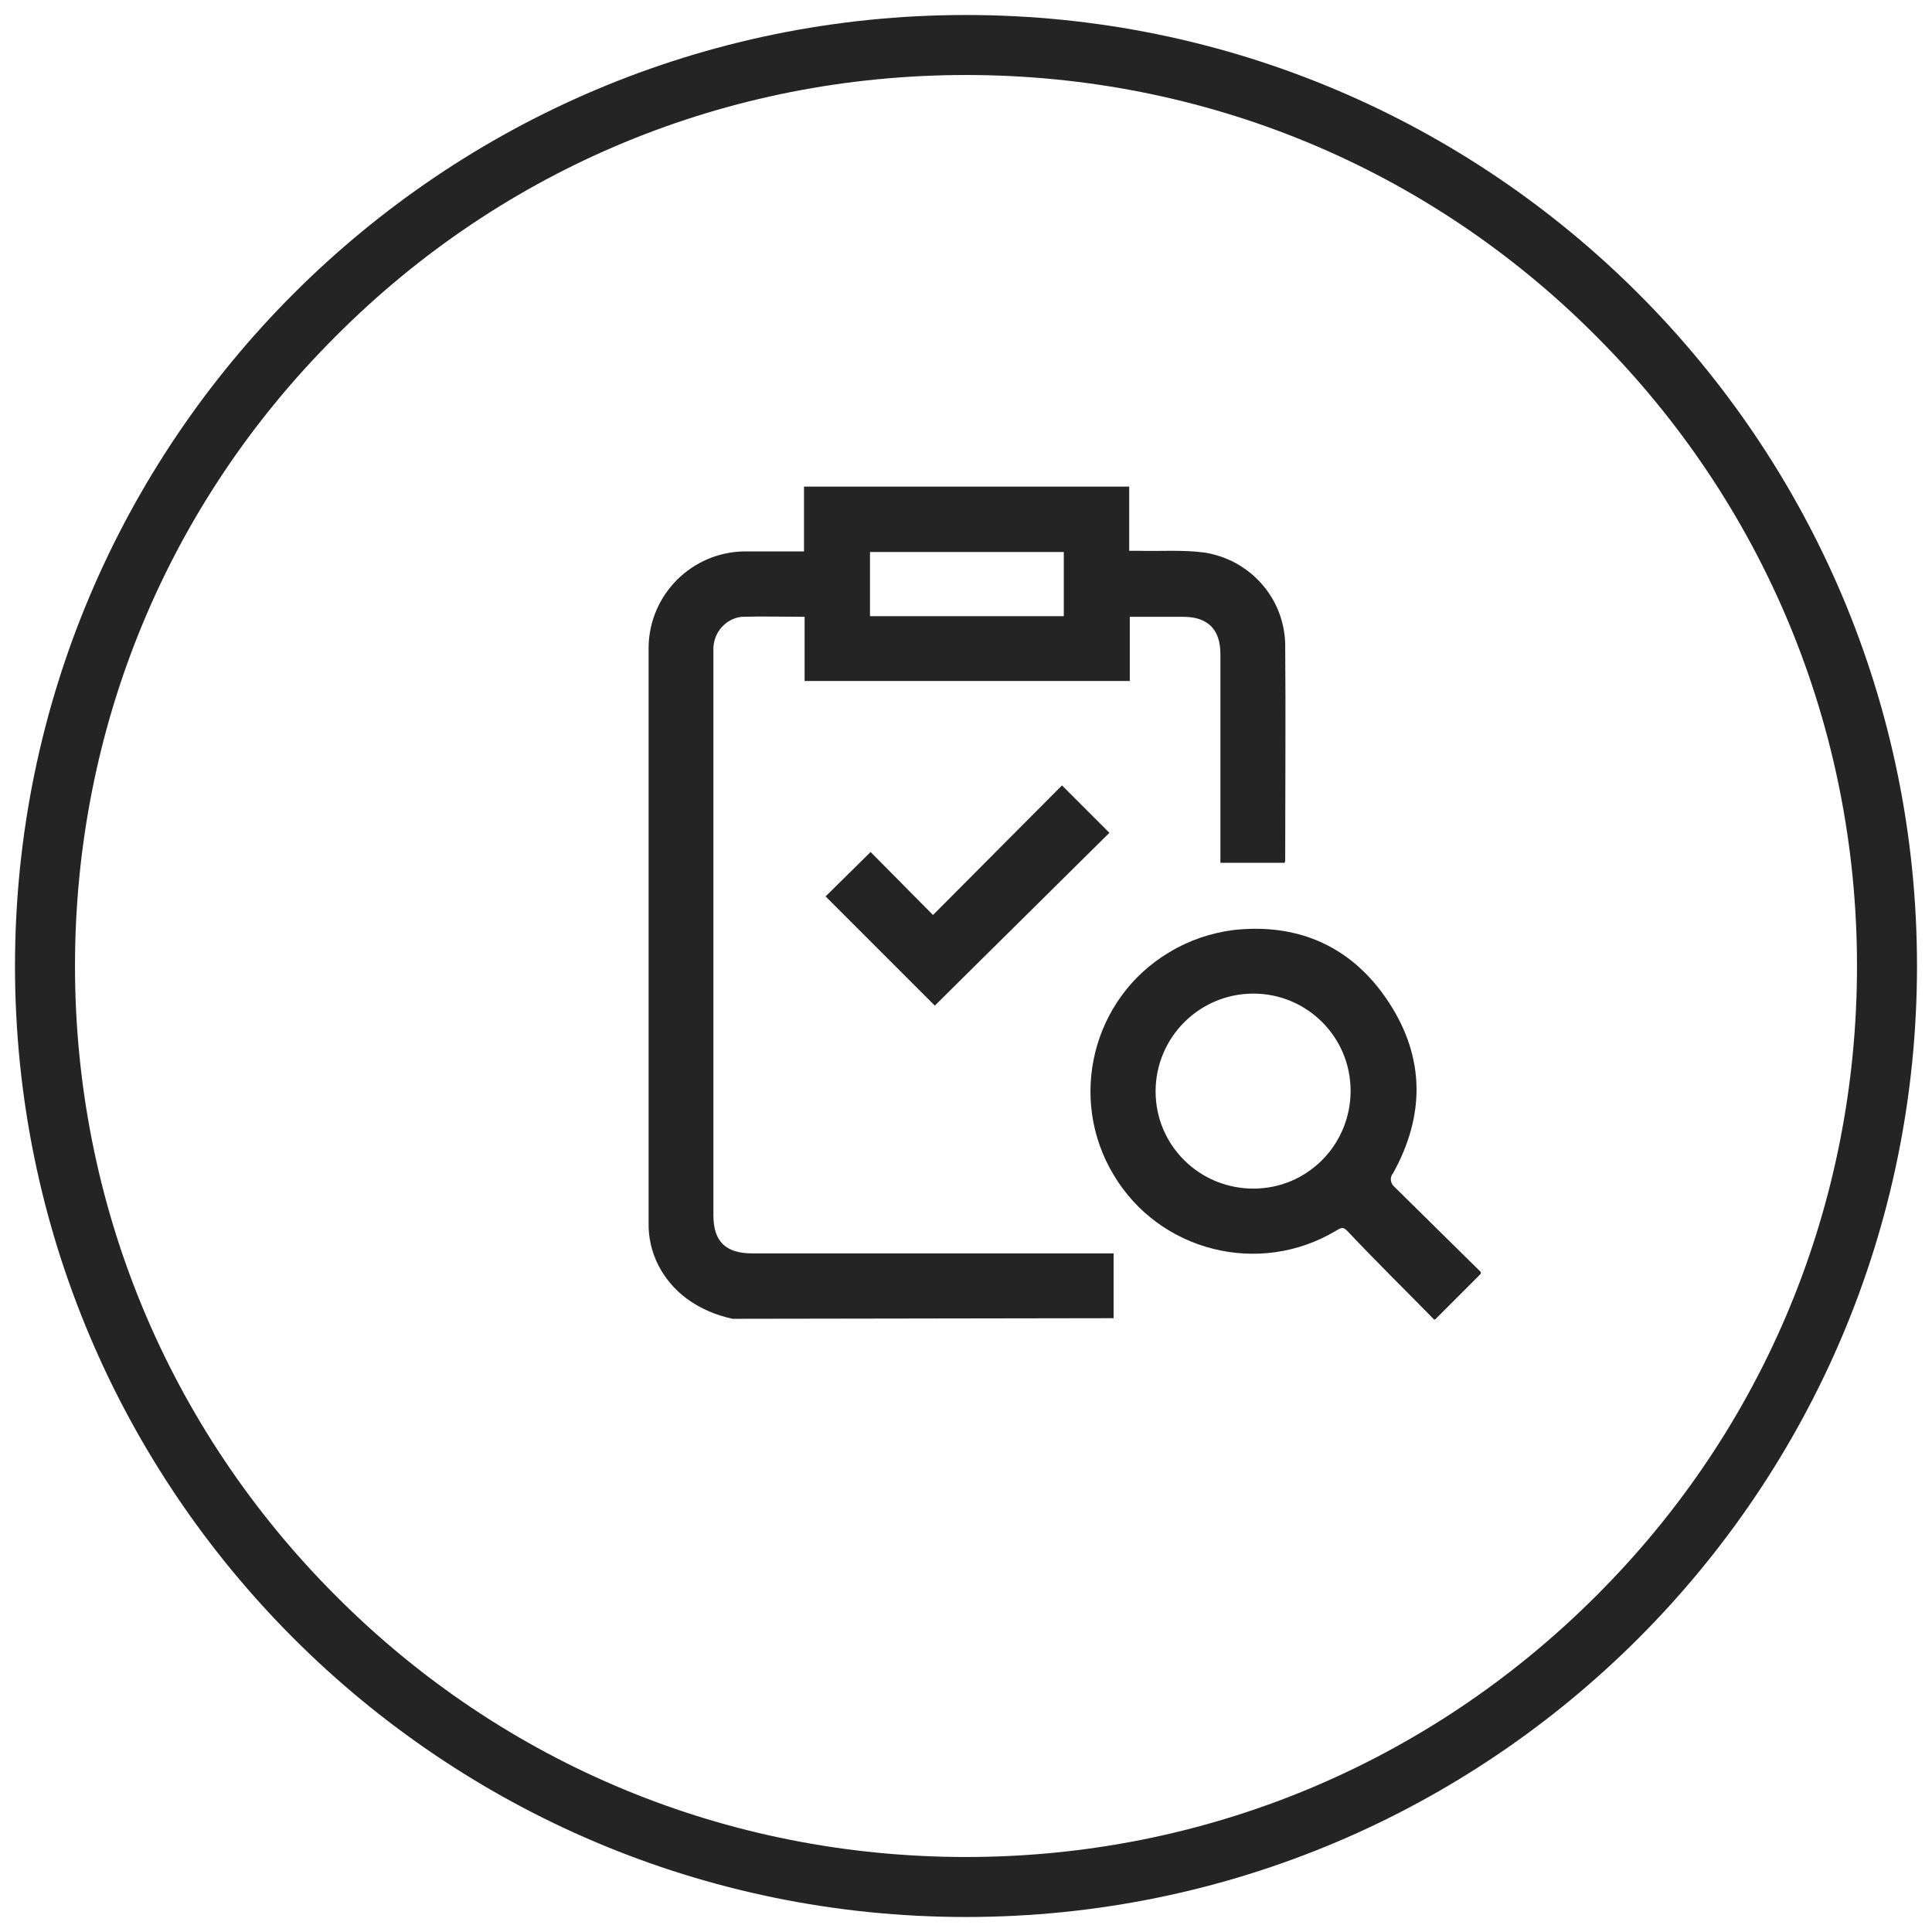 <?xml version="1.0" encoding="utf-8"?>
<!-- Generator: Adobe Illustrator 25.4.1, SVG Export Plug-In . SVG Version: 6.00 Build 0)  -->
<svg version="1.1" id="Layer_1" xmlns="http://www.w3.org/2000/svg" xmlns:xlink="http://www.w3.org/1999/xlink" x="0px" y="0px"
	 viewBox="0 0 322 322" style="enable-background:new 0 0 322 322;" xml:space="preserve">
<style type="text/css">
	.st0{fill:#242424;}
</style>
<g id="Layer_2_00000112598626901752427150000006479059885107355794_">
	<g id="Layer_1-2">
		<path class="st0" d="M122.1,219.8c-2.8-0.6-5.4-1.7-7.7-3.4c-4-3-6.4-7.6-6.3-12.6c0-32,0-64,0-95.9c0.1-8.8,7.2-15.9,16-16
			c3.2,0,6.5,0,9.9,0V81.1h54.2v10.7h1.5c3.7,0.1,7.4-0.2,11.1,0.3c7.5,1.2,13.2,7.5,13.4,15.2c0.1,12,0,23.9,0,35.9
			c0,0.2,0,0.4-0.1,0.6h-10.7V109c0-4.1-2.1-6.2-6.2-6.2h-8.9v10.7h-54.2v-10.7c-3.6,0-7.1-0.1-10.5,0c-2.6,0.3-4.6,2.5-4.7,5.2
			c0,0.4,0,0.8,0,1.2v93.3c0,4.4,2,6.4,6.5,6.4h60.2v10.8L122.1,219.8z M177.3,102.7V92H145v10.7L177.3,102.7z"/>
		<path class="st0" d="M238.9,219.8c-4.8-4.9-9.7-9.7-14.4-14.7c-0.8-0.8-1.2-0.3-1.8,0c-12.8,7.7-29.5,3.5-37.1-9.3
			c-7.7-12.8-3.5-29.5,9.3-37.1c3.3-2,6.9-3.2,10.7-3.7c11-1.2,19.9,2.9,25.9,12.1s6,18.8,0.7,28.4c-0.6,0.7-0.5,1.7,0.2,2.3
			c0,0,0.1,0.1,0.1,0.1c4.8,4.7,9.5,9.4,14.3,14.1v0.3l-7.6,7.6H238.9z M192.6,181.9c0,9,7.3,16.2,16.3,16.2c9,0,16.2-7.3,16.2-16.3
			c0-9-7.3-16.2-16.2-16.2C199.9,165.6,192.6,172.9,192.6,181.9L192.6,181.9z"/>
		<path class="st0" d="M155.8,167.6l-18.2-18.2l7.5-7.4l10.4,10.5l21.5-21.6l7.9,7.9L155.8,167.6z"/>
		<g>
			<path class="st0" d="M161,12.5c39.7,0,77,15.4,105,43.5c28,28,43.5,65.3,43.5,105s-15.4,77-43.5,105c-28,28-65.3,43.5-105,43.5
				S84,294.1,56,266c-28-28-43.5-65.3-43.5-105S27.9,84,56,56C84,27.9,121.3,12.5,161,12.5 M161,2.5C73.5,2.5,2.5,73.5,2.5,161
				s71,158.5,158.5,158.5s158.5-71,158.5-158.5S248.5,2.5,161,2.5L161,2.5z"/>
		</g>
	</g>
</g>
</svg>
